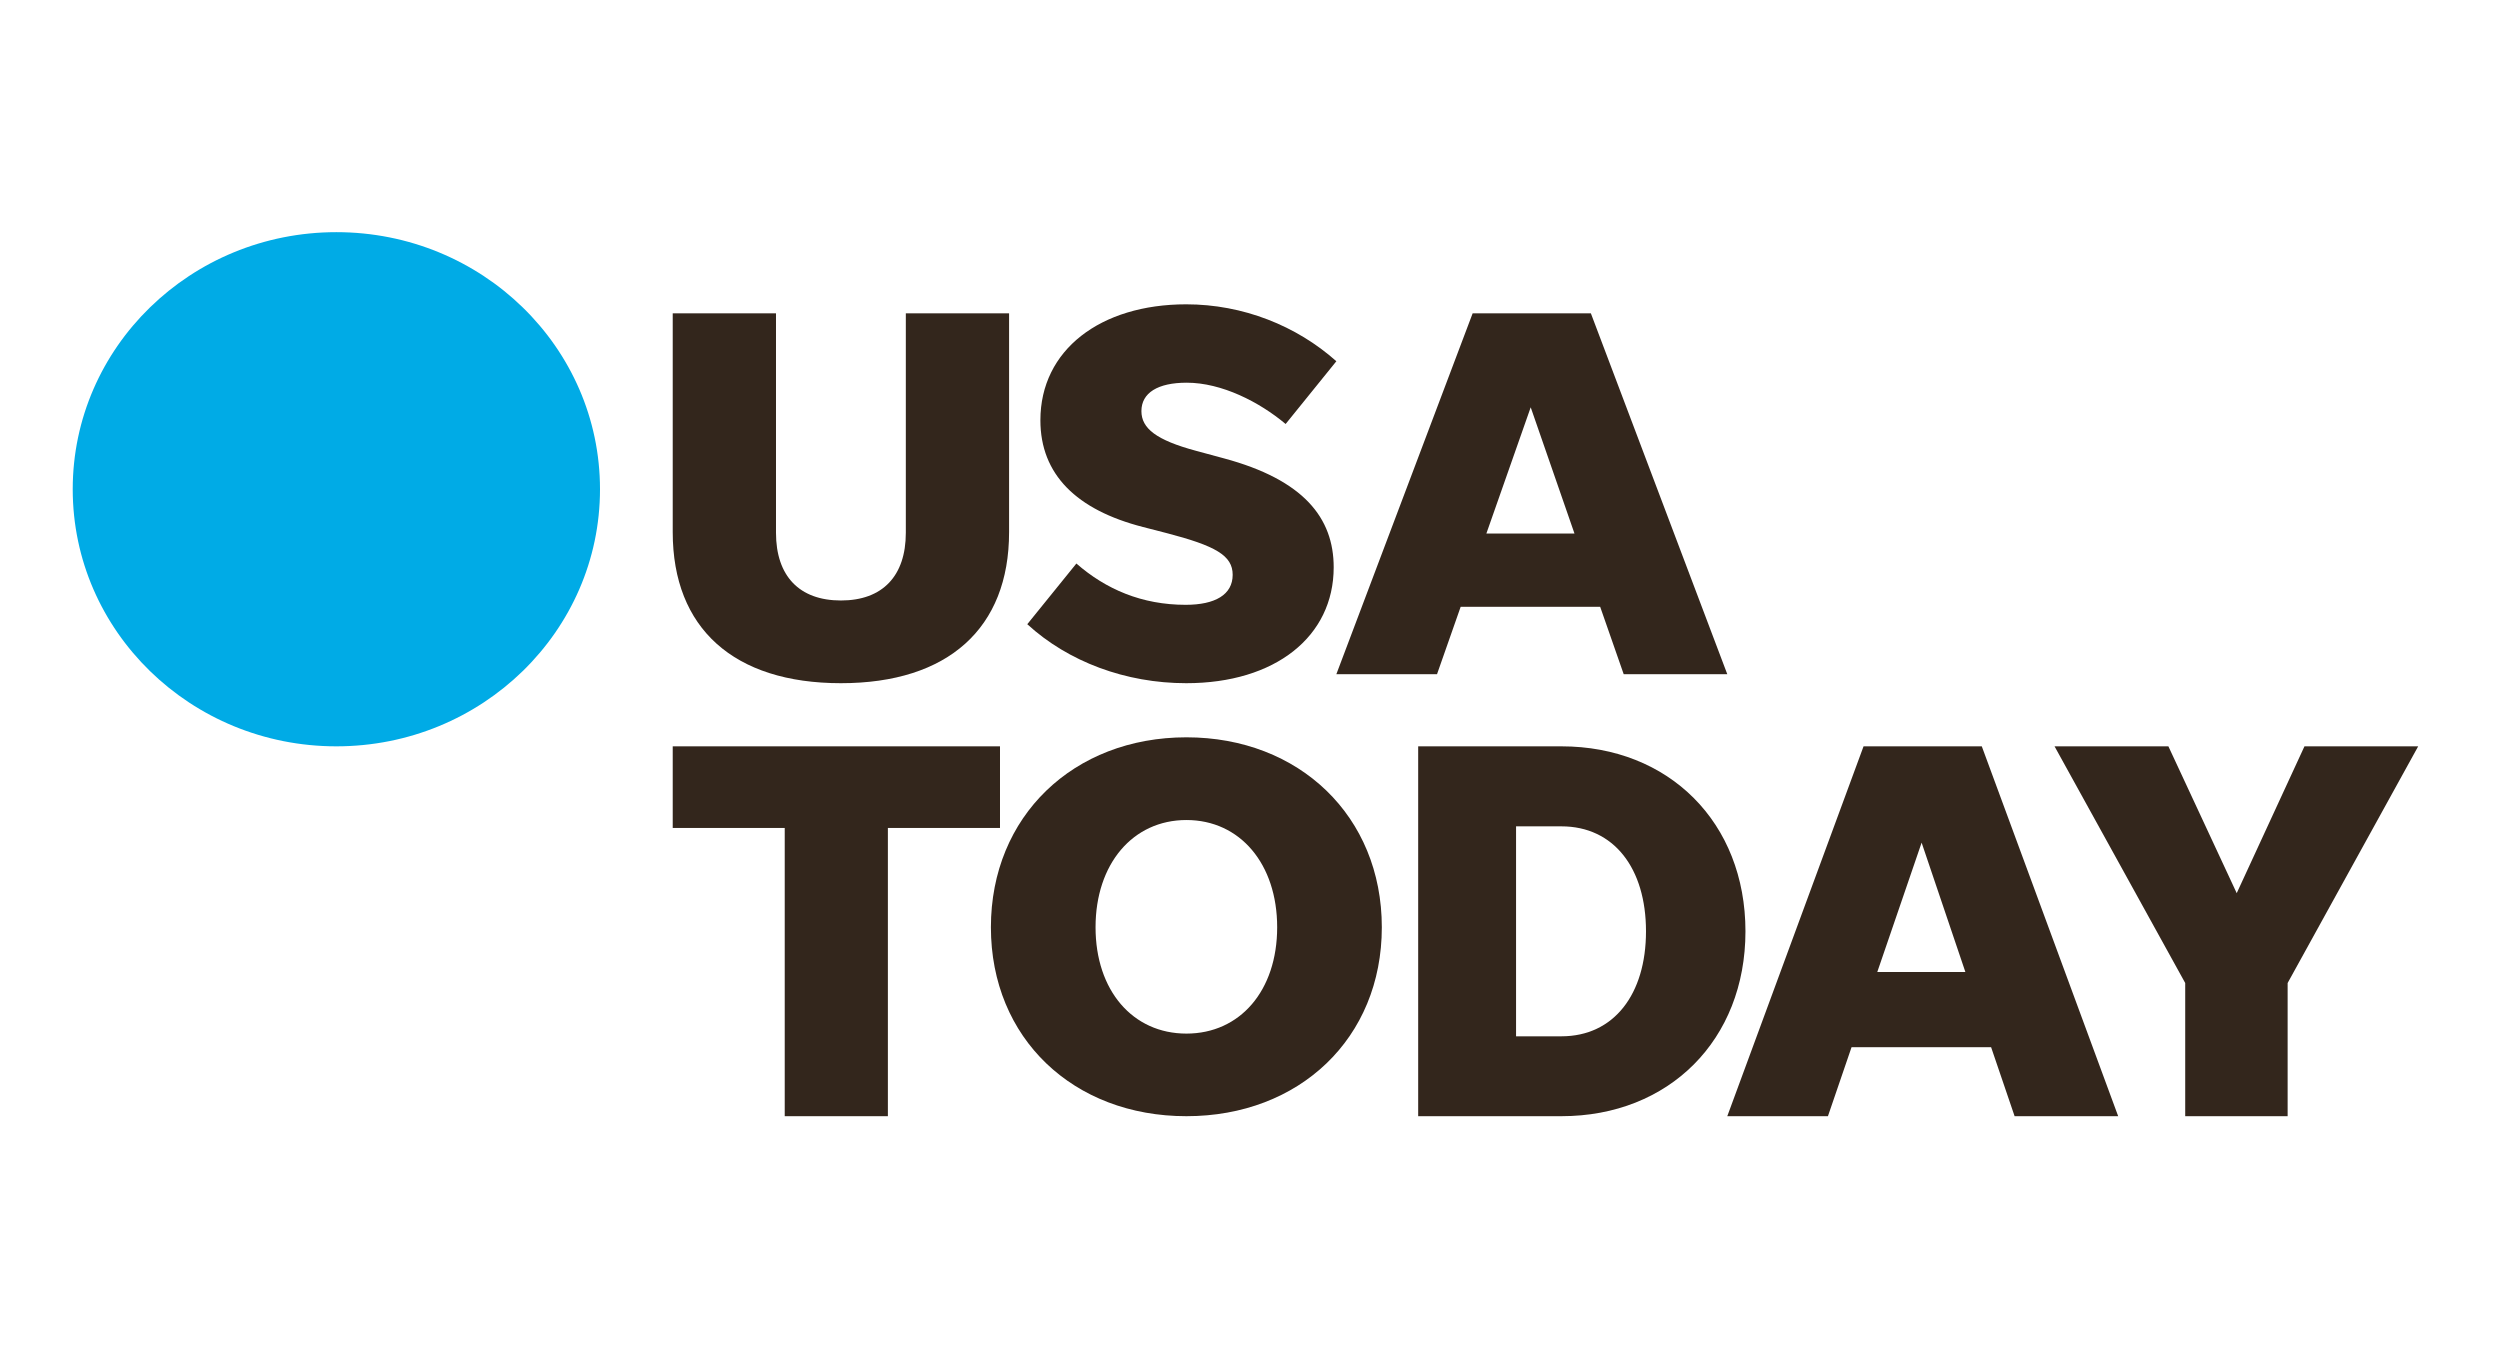<svg width="191" height="103" viewBox="0 0 191 103" fill="none" xmlns="http://www.w3.org/2000/svg">
<path d="M45.84 37.379C45.84 48.226 36.823 57.02 25.697 57.02C14.574 57.02 5.556 48.226 5.556 37.379C5.556 26.53 14.574 17.737 25.697 17.737C36.823 17.737 45.84 26.53 45.84 37.379Z" fill="#00ABE6"/>
<path d="M64.246 45.877C61.062 45.877 59.286 44.005 59.286 40.703V23.939H51.396V40.659C51.396 48.001 56.058 52.196 64.246 52.196C72.433 52.196 77.094 48.001 77.094 40.659V23.939H69.205V40.703C69.205 44.005 67.428 45.877 64.246 45.877Z" fill="#33261C"/>
<path d="M90.628 52.196C97.432 52.196 101.894 48.631 101.894 43.34C101.894 39.566 99.597 36.655 93.502 35.017L91.373 34.441C88.33 33.622 87.204 32.724 87.204 31.408C87.204 30.014 88.455 29.238 90.663 29.238C93.343 29.238 96.217 30.711 98.222 32.393L102.098 27.599C99.055 24.889 94.966 23.25 90.628 23.25C84.072 23.25 79.486 26.736 79.486 32.106C79.486 36.246 82.236 38.956 87.328 40.264L89.085 40.717C92.881 41.702 94.176 42.443 94.176 43.916C94.176 45.432 92.837 46.208 90.584 46.208C87.248 46.208 84.489 45.023 82.236 43.053L78.484 47.69C81.615 50.557 85.997 52.196 90.628 52.196Z" fill="#33261C"/>
<path d="M124.05 51.507H131.964L121.543 23.939H112.51L102.098 51.507H109.789L111.594 46.362H122.254L124.05 51.507ZM113.559 40.761L116.946 31.118L120.29 40.761H113.559Z" fill="#33261C"/>
<path d="M59.953 85.277H67.834V63.256H76.4V57.02H51.396V63.256H59.953V85.277Z" fill="#33261C"/>
<path d="M90.643 85.277C99.267 85.277 105.571 79.333 105.571 70.843C105.571 62.363 99.267 56.331 90.643 56.331C82.01 56.331 75.705 62.363 75.705 70.843C75.705 79.333 82.01 85.277 90.643 85.277ZM90.643 78.967C86.542 78.967 83.7 75.681 83.7 70.843C83.7 66.006 86.542 62.65 90.643 62.65C94.743 62.65 97.576 66.006 97.576 70.843C97.576 75.681 94.743 78.967 90.643 78.967Z" fill="#33261C"/>
<path d="M108.349 85.277H119.292C127.508 85.277 133.353 79.456 133.353 71.153C133.353 62.841 127.508 57.02 119.292 57.02H108.349V85.277ZM115.827 79.174V63.133H119.292C123.296 63.133 125.754 66.33 125.754 71.153C125.754 75.967 123.296 79.174 119.292 79.174H115.827Z" fill="#33261C"/>
<path d="M153.916 85.277H161.829L151.409 57.02H142.375L131.964 85.277H139.654L141.459 80.004H152.12L153.916 85.277ZM143.424 74.262L146.812 64.378L150.155 74.262H143.424Z" fill="#33261C"/>
<path d="M174.775 75.102L184.749 57.02H176.061L170.885 68.238L165.665 57.02H156.967L166.95 75.102V85.277H174.775V75.102Z" fill="#33261C"/>
</svg>
